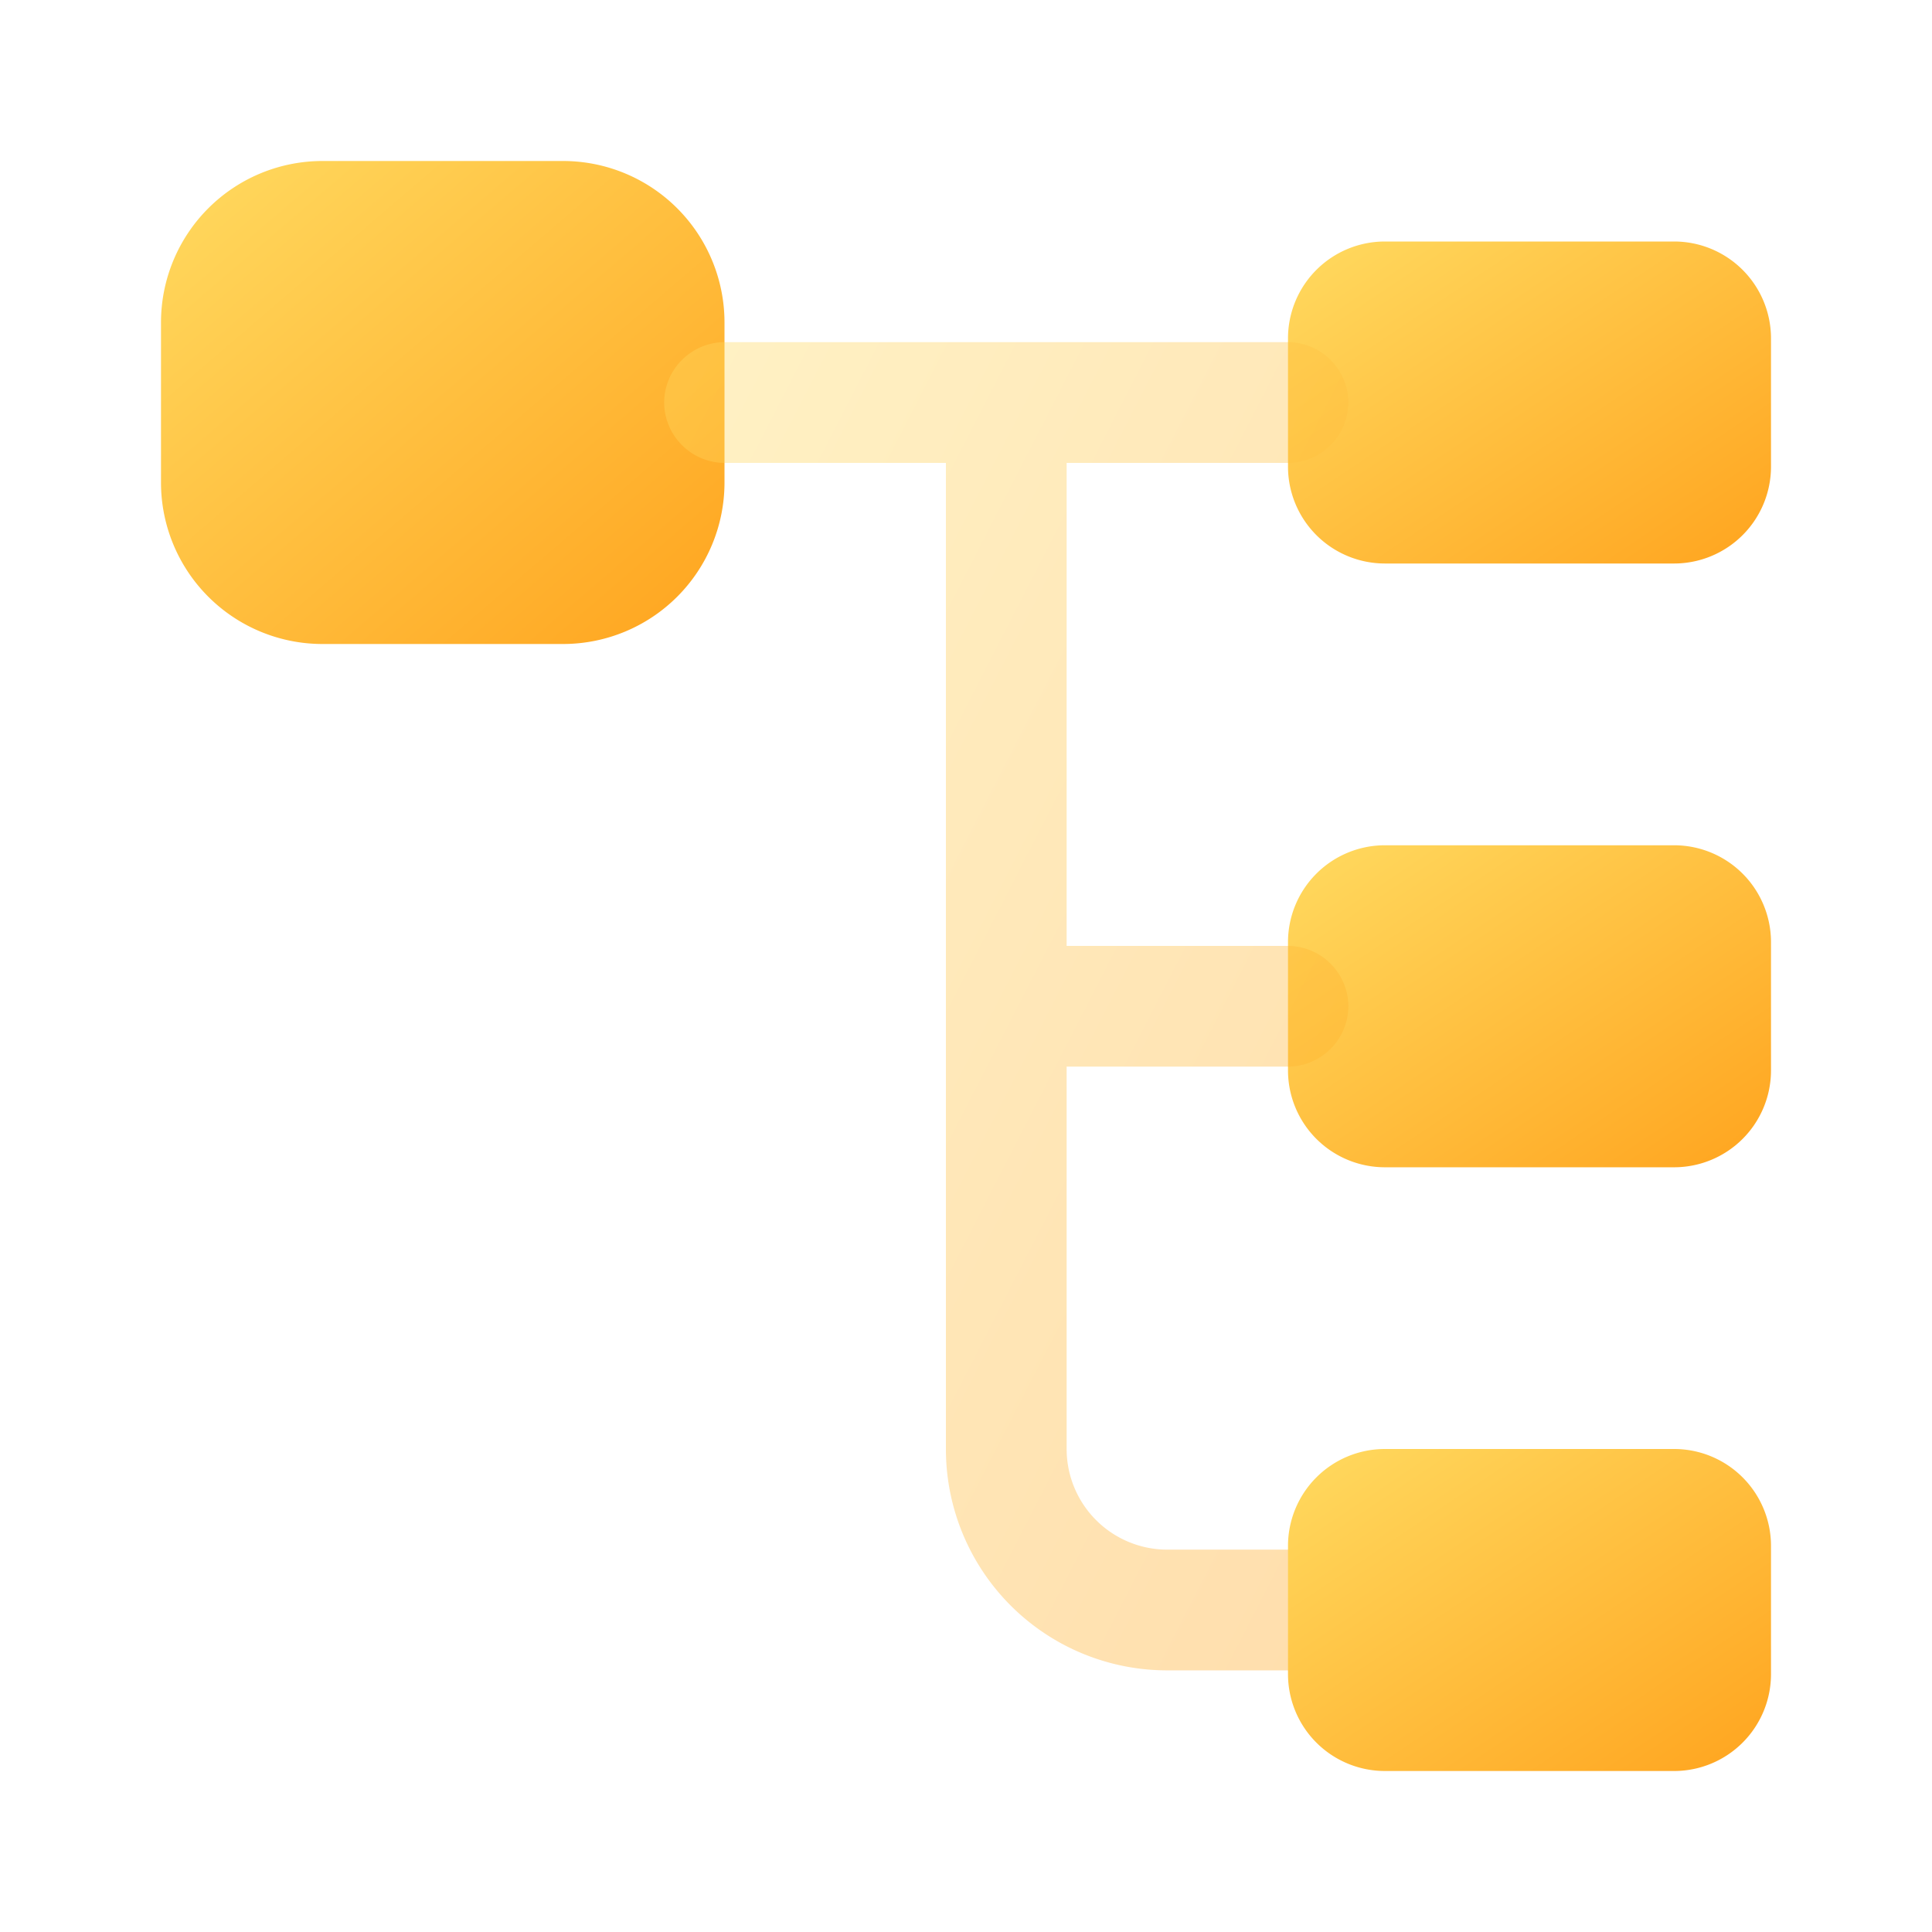 <svg id="vuesax_bulk_data-2" data-name="vuesax/bulk/data-2" xmlns="http://www.w3.org/2000/svg" xmlns:xlink="http://www.w3.org/1999/xlink" width="45" height="45" viewBox="0 0 45 45">
  <defs>
    <linearGradient id="linear-gradient" x1="1" y1="1" x2="0" gradientUnits="objectBoundingBox">
      <stop offset="0" stop-color="#ffa41e"/>
      <stop offset="1" stop-color="#ffda60"/>
    </linearGradient>
  </defs>
  <rect id="vuesax_bulk_data-2_Background_" data-name="vuesax/bulk/data-2 (Background)" width="45" height="45" fill="none"/>
  <g id="vuesax_bulk_data-2-2" data-name="vuesax/bulk/data-2">
    <g id="data-2">
      <path id="Vector" d="M45,0V45H0V0Z" fill="none" opacity="0"/>
      <path id="Vector-2" data-name="Vector" d="M3.75,11.25A3.761,3.761,0,0,1,0,7.5V3.75A3.761,3.761,0,0,1,3.75,0H9.375a3.761,3.761,0,0,1,3.75,3.75V7.5a3.761,3.761,0,0,1-3.75,3.75Z" transform="translate(3.75 3.75)" fill="url(#linear-gradient)"/>
      <path id="Vector-3" data-name="Vector" d="M2.25,7.5A2.257,2.257,0,0,1,0,5.25v-3A2.257,2.257,0,0,1,2.25,0H9a2.257,2.257,0,0,1,2.25,2.25v3A2.257,2.257,0,0,1,9,7.5Z" transform="translate(30 5.625)" fill="url(#linear-gradient)"/>
      <path id="Vector-4" data-name="Vector" d="M2.25,7.5A2.257,2.257,0,0,1,0,5.25v-3A2.257,2.257,0,0,1,2.25,0H9a2.257,2.257,0,0,1,2.25,2.25v3A2.257,2.257,0,0,1,9,7.5Z" transform="translate(30 19.688)" fill="url(#linear-gradient)"/>
      <path id="Vector-5" data-name="Vector" d="M15.938,15.469a1.416,1.416,0,0,0-1.406-1.406H9.375V2.813h5.156a1.416,1.416,0,0,0,1.406-1.406A1.416,1.416,0,0,0,14.531,0H1.406A1.416,1.416,0,0,0,0,1.406,1.416,1.416,0,0,0,1.406,2.813H6.563V25.781a5.153,5.153,0,0,0,5.156,5.156h2.813a1.406,1.406,0,0,0,0-2.812H11.719a2.345,2.345,0,0,1-2.344-2.344V16.875h5.156A1.416,1.416,0,0,0,15.938,15.469Z" transform="translate(15.469 7.969)" opacity="0.37" fill="url(#linear-gradient)"/>
      <path id="Vector-6" data-name="Vector" d="M2.25,7.5A2.257,2.257,0,0,1,0,5.25v-3A2.257,2.257,0,0,1,2.25,0H9a2.257,2.257,0,0,1,2.25,2.25v3A2.257,2.257,0,0,1,9,7.5Z" transform="translate(30 33.75)" fill="url(#linear-gradient)"/>
    </g>
  </g>
</svg>
